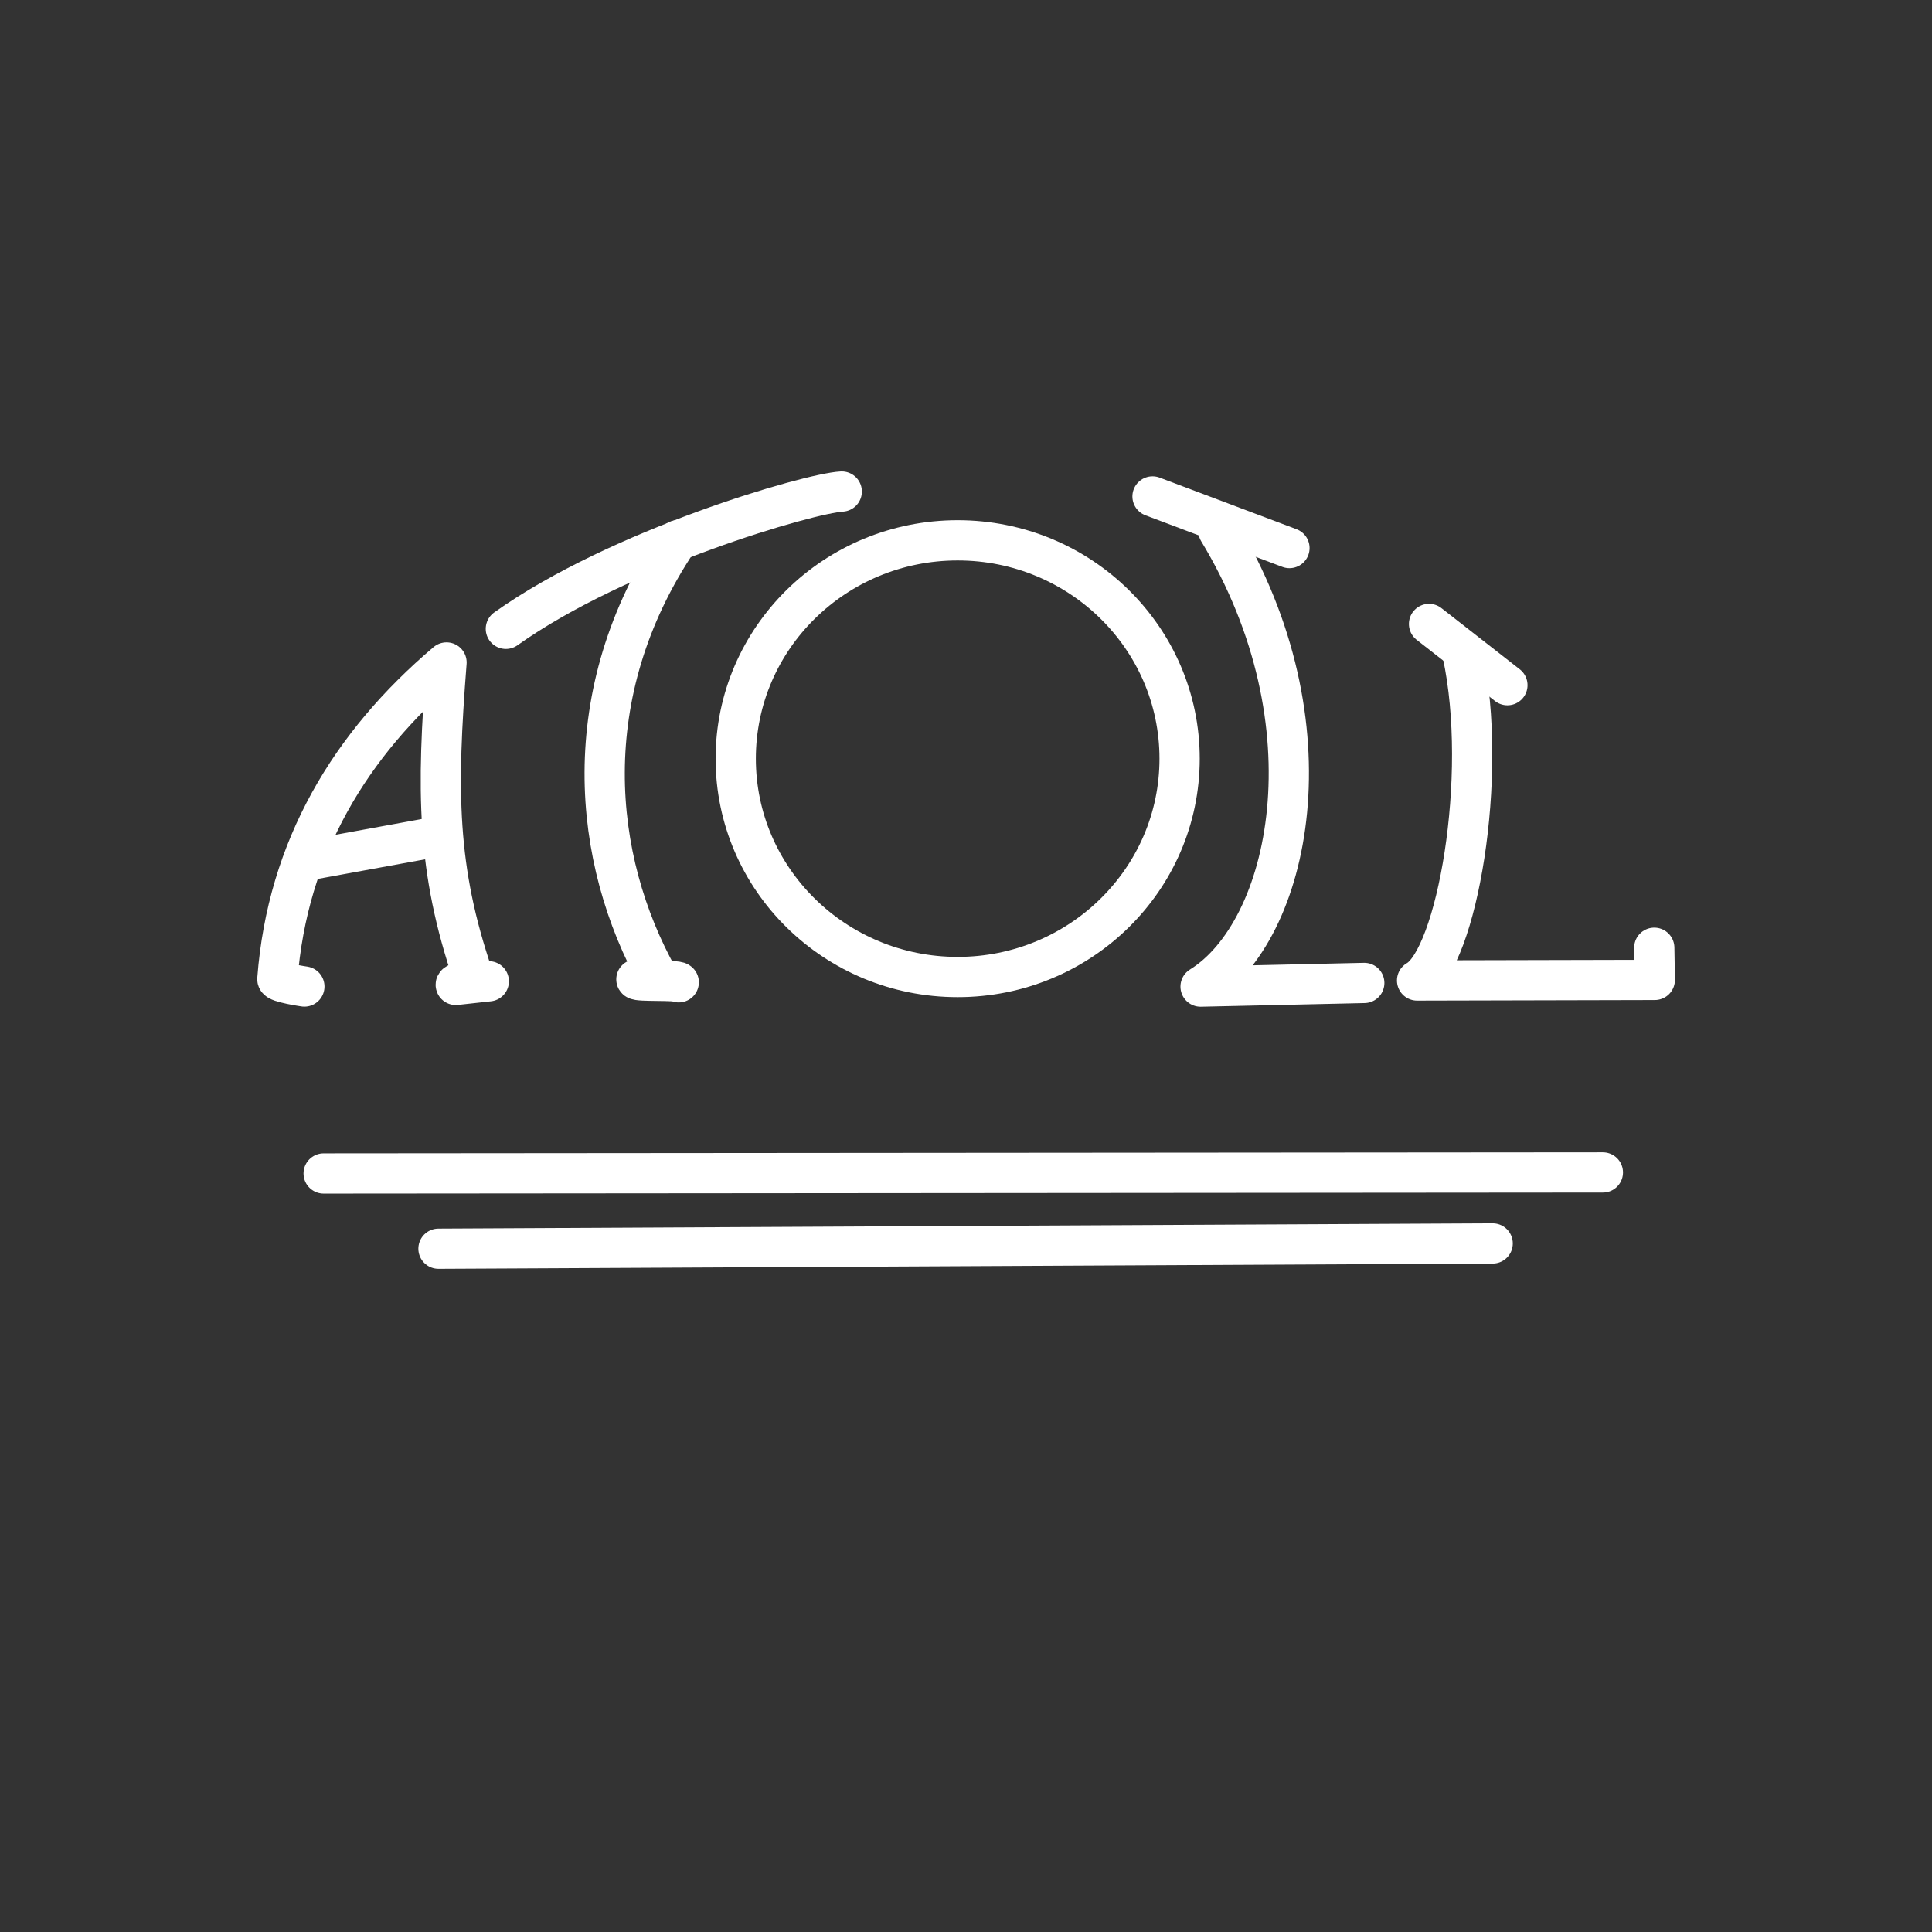 <svg xmlns="http://www.w3.org/2000/svg" viewBox="0 0 48 48">
  <rect x="0" y="0" width="48" height="48" fill="#333333" stroke="none"/>
  <defs><style>.a{fill:none;stroke:#fff;stroke-linecap:round;stroke-linejoin:round;}</style></defs>
  <ellipse class="a"
     cx="23.793"
     cy="18.849"
     rx="5.514"
     ry="5.425" />
  <path class="a"
     d="m 7.562,24.51 c 0,0 -0.678,-0.099 -0.671,-0.185 0.249,-3.254 1.81,-5.837 4.203,-7.866 -0.249,3.183 -0.249,5.136 0.663,7.8 0.022,0.063 -0.461,0.149 -0.433,0.211 l 0.82,-0.09"
     />
  <path class="a"
     d="m 12.568,15.623 c 2.82,-2.005 7.544,-3.369 8.345,-3.411" />
  <path class="a"
     d="m 16.863,24.405 c -0.036,-0.06 -1.018,-0.013 -1.052,-0.073 m 0.546,-0.03 C 14.709,21.351 14.287,17.236 16.839,13.422"
     />
  <path class="a"
     d="m 28.634,12.334 3.402,1.282" />
  <path class="a"
     d="m 30.272,13.19 c 2.915,4.82 1.778,9.947 -0.444,11.322 l 4.067,-0.091" />
  <path class="a"
     d="m 35.504,15.502 1.947,1.521" />
  <path class="a"
     d="m 36.336,16.243 c 0.66,3.061 -0.153,7.565 -1.129,8.117 l 5.906,-0.014 -0.013,-0.799" />
  <path class="a"
     d="M 8.041,29.155 39.823,29.129" />
  <path class="a"
     d="M 10.894,31.024 37.085,30.893" />
  <path class="a"
     d="m 7.629,21.377 3,-0.548" />
</svg>
